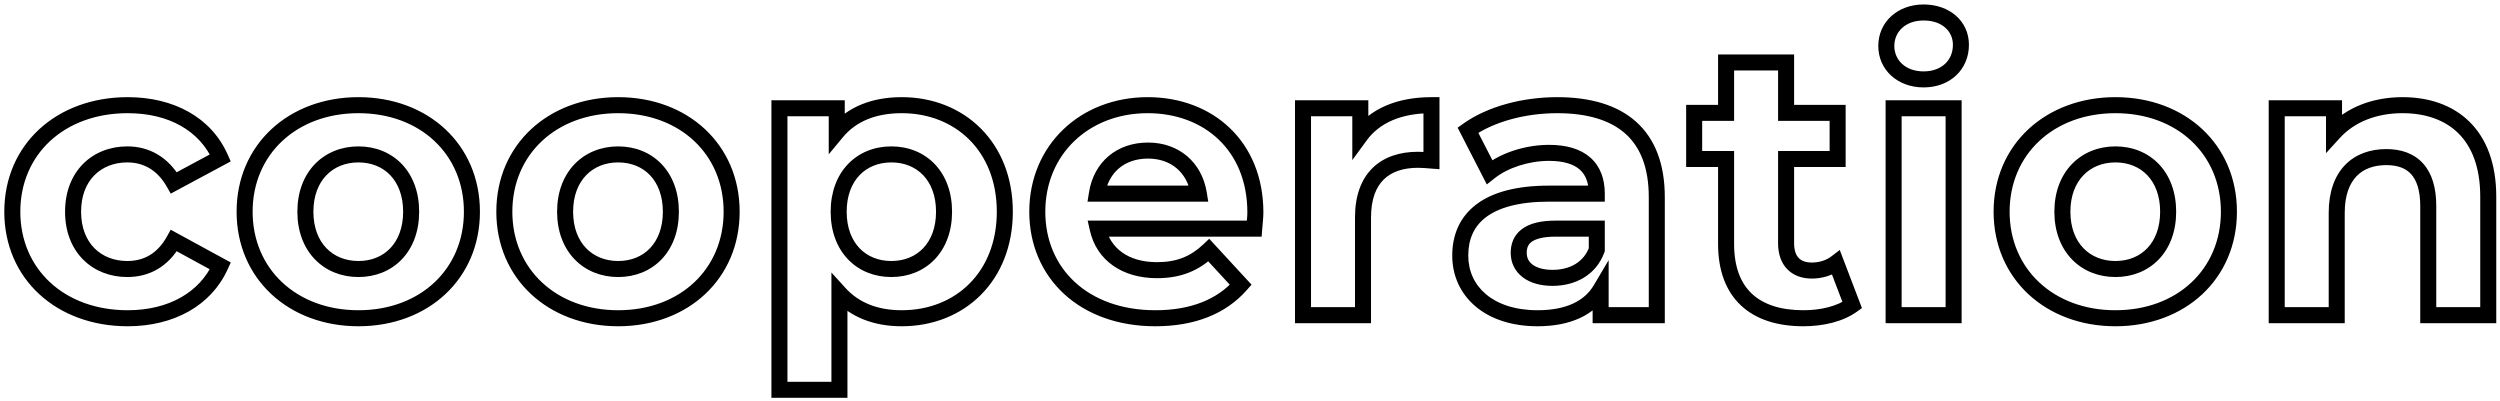 <svg width="468" height="75" viewBox="0 0 468 75" fill="none" xmlns="http://www.w3.org/2000/svg">
<path d="M41.256 49.784L42.622 50.404L43.198 49.134L41.974 48.467L41.256 49.784ZM32.544 45.032L33.262 43.715L31.958 43.004L31.234 44.301L32.544 45.032ZM32.544 34.232L31.24 34.974L31.964 36.246L33.254 35.553L32.544 34.232ZM41.256 29.552L41.966 30.873L43.191 30.215L42.627 28.944L41.256 29.552ZM23.904 61.076C32.481 61.076 39.515 57.254 42.622 50.404L39.89 49.164C37.381 54.698 31.599 58.076 23.904 58.076V61.076ZM41.974 48.467L33.262 43.715L31.826 46.349L40.538 51.101L41.974 48.467ZM31.234 44.301C29.413 47.568 26.82 48.86 23.832 48.86V51.86C27.901 51.86 31.5 49.984 33.854 45.763L31.234 44.301ZM23.832 48.86C21.341 48.86 19.201 47.998 17.686 46.476C16.176 44.959 15.18 42.676 15.18 39.632H12.18C12.18 43.356 13.416 46.437 15.56 48.592C17.699 50.742 20.635 51.86 23.832 51.86V48.86ZM15.18 39.632C15.18 36.588 16.176 34.305 17.686 32.788C19.201 31.266 21.341 30.404 23.832 30.404V27.404C20.635 27.404 17.699 28.522 15.56 30.672C13.416 32.827 12.18 35.908 12.18 39.632H15.18ZM23.832 30.404C26.804 30.404 29.41 31.756 31.24 34.974L33.848 33.49C31.502 29.364 27.916 27.404 23.832 27.404V30.404ZM33.254 35.553L41.966 30.873L40.546 28.231L31.834 32.911L33.254 35.553ZM42.627 28.944C39.52 21.934 32.474 18.188 23.904 18.188V21.188C31.606 21.188 37.376 24.498 39.885 30.16L42.627 28.944ZM23.904 18.188C10.592 18.188 0.804 27.028 0.804 39.632H3.804C3.804 28.908 12.016 21.188 23.904 21.188V18.188ZM0.804 39.632C0.804 52.236 10.592 61.076 23.904 61.076V58.076C12.016 58.076 3.804 50.356 3.804 39.632H0.804ZM67.103 61.076C80.148 61.076 89.843 52.217 89.843 39.632H86.843C86.843 50.375 78.682 58.076 67.103 58.076V61.076ZM89.843 39.632C89.843 27.047 80.148 18.188 67.103 18.188V21.188C78.682 21.188 86.843 28.889 86.843 39.632H89.843ZM67.103 18.188C54.065 18.188 44.291 27.041 44.291 39.632H47.291C47.291 28.895 55.517 21.188 67.103 21.188V18.188ZM44.291 39.632C44.291 52.224 54.065 61.076 67.103 61.076V58.076C55.517 58.076 47.291 50.368 47.291 39.632H44.291ZM67.103 48.86C64.663 48.86 62.581 47.99 61.108 46.465C59.635 44.94 58.667 42.651 58.667 39.632H55.667C55.667 43.309 56.859 46.384 58.95 48.549C61.04 50.714 63.927 51.86 67.103 51.86V48.86ZM58.667 39.632C58.667 36.613 59.635 34.324 61.108 32.799C62.581 31.273 64.663 30.404 67.103 30.404V27.404C63.927 27.404 61.04 28.55 58.95 30.715C56.859 32.88 55.667 35.955 55.667 39.632H58.667ZM67.103 30.404C69.541 30.404 71.602 31.272 73.057 32.794C74.513 34.316 75.467 36.606 75.467 39.632H78.467C78.467 35.962 77.297 32.888 75.225 30.72C73.151 28.552 70.28 27.404 67.103 27.404V30.404ZM75.467 39.632C75.467 42.658 74.513 44.947 73.057 46.47C71.602 47.992 69.541 48.86 67.103 48.86V51.86C70.28 51.86 73.151 50.712 75.225 48.544C77.297 46.377 78.467 43.302 78.467 39.632H75.467ZM115.723 61.076C128.767 61.076 138.463 52.217 138.463 39.632H135.463C135.463 50.375 127.302 58.076 115.723 58.076V61.076ZM138.463 39.632C138.463 27.047 128.767 18.188 115.723 18.188V21.188C127.302 21.188 135.463 28.889 135.463 39.632H138.463ZM115.723 18.188C102.685 18.188 92.911 27.041 92.911 39.632H95.911C95.911 28.895 104.136 21.188 115.723 21.188V18.188ZM92.911 39.632C92.911 52.224 102.685 61.076 115.723 61.076V58.076C104.136 58.076 95.911 50.368 95.911 39.632H92.911ZM115.723 48.86C113.283 48.86 111.201 47.99 109.727 46.465C108.254 44.94 107.287 42.651 107.287 39.632H104.287C104.287 43.309 105.479 46.384 107.57 48.549C109.66 50.714 112.546 51.86 115.723 51.86V48.86ZM107.287 39.632C107.287 36.613 108.254 34.324 109.727 32.799C111.201 31.273 113.283 30.404 115.723 30.404V27.404C112.546 27.404 109.66 28.55 107.57 30.715C105.479 32.88 104.287 35.955 104.287 39.632H107.287ZM115.723 30.404C118.161 30.404 120.222 31.272 121.676 32.794C123.132 34.316 124.087 36.606 124.087 39.632H127.087C127.087 35.962 125.917 32.888 123.845 30.72C121.771 28.552 118.9 27.404 115.723 27.404V30.404ZM124.087 39.632C124.087 42.658 123.132 44.947 121.676 46.47C120.222 47.992 118.161 48.86 115.723 48.86V51.86C118.9 51.86 121.771 50.712 123.845 48.544C125.917 46.377 127.087 43.302 127.087 39.632H124.087ZM156.638 24.728H155.138V28.885L157.793 25.686L156.638 24.728ZM156.638 20.264H158.138V18.764H156.638V20.264ZM145.91 20.264V18.764H144.41V20.264H145.91ZM145.91 72.968H144.41V74.468H145.91V72.968ZM157.142 72.968V74.468H158.642V72.968H157.142ZM157.142 54.896L158.252 53.887L155.642 51.016V54.896H157.142ZM168.806 18.188C163.293 18.188 158.644 19.962 155.484 23.77L157.793 25.686C160.249 22.726 163.952 21.188 168.806 21.188V18.188ZM158.138 24.728V20.264H155.138V24.728H158.138ZM156.638 18.764H145.91V21.764H156.638V18.764ZM144.41 20.264V72.968H147.41V20.264H144.41ZM145.91 74.468H157.142V71.468H145.91V74.468ZM158.642 72.968V54.896H155.642V72.968H158.642ZM156.032 55.905C159.252 59.446 163.649 61.076 168.806 61.076V58.076C164.315 58.076 160.793 56.682 158.252 53.887L156.032 55.905ZM168.806 61.076C174.606 61.076 179.823 58.997 183.592 55.228C187.365 51.454 189.602 46.074 189.602 39.632H186.602C186.602 45.358 184.627 49.95 181.471 53.106C178.31 56.267 173.878 58.076 168.806 58.076V61.076ZM189.602 39.632C189.602 33.19 187.365 27.81 183.592 24.036C179.823 20.267 174.606 18.188 168.806 18.188V21.188C173.878 21.188 178.31 22.997 181.471 26.158C184.627 29.314 186.602 33.906 186.602 39.632H189.602ZM166.862 48.86C164.424 48.86 162.363 47.992 160.908 46.47C159.452 44.947 158.498 42.658 158.498 39.632H155.498C155.498 43.302 156.668 46.377 158.74 48.544C160.814 50.712 163.685 51.86 166.862 51.86V48.86ZM158.498 39.632C158.498 36.606 159.452 34.316 160.908 32.794C162.363 31.272 164.424 30.404 166.862 30.404V27.404C163.685 27.404 160.814 28.552 158.74 30.72C156.668 32.888 155.498 35.962 155.498 39.632H158.498ZM166.862 30.404C169.301 30.404 171.362 31.272 172.816 32.794C174.272 34.316 175.226 36.606 175.226 39.632H178.226C178.226 35.962 177.056 32.888 174.984 30.72C172.911 28.552 170.04 27.404 166.862 27.404V30.404ZM175.226 39.632C175.226 42.658 174.272 44.947 172.816 46.47C171.362 47.992 169.301 48.86 166.862 48.86V51.86C170.04 51.86 172.911 50.712 174.984 48.544C177.056 46.377 178.226 43.302 178.226 39.632H175.226ZM232.269 53.312L233.397 54.301L234.287 53.287L233.372 52.295L232.269 53.312ZM226.293 46.832L227.396 45.815L226.366 44.698L225.262 45.742L226.293 46.832ZM205.485 42.8V41.3H203.612L204.021 43.128L205.485 42.8ZM234.789 42.8V44.3H236.178L236.285 42.915L234.789 42.8ZM224.421 36.248V37.748H226.183L225.902 36.008L224.421 36.248ZM205.341 36.248L203.86 36.012L203.583 37.748H205.341V36.248ZM236.505 39.776C236.505 33.179 234.17 27.752 230.229 23.978C226.297 20.212 220.87 18.188 214.845 18.188V21.188C220.197 21.188 224.849 22.98 228.154 26.144C231.449 29.3 233.505 33.917 233.505 39.776H236.505ZM214.845 18.188C202.269 18.188 192.681 27.152 192.681 39.632H195.681C195.681 28.928 203.805 21.188 214.845 21.188V18.188ZM192.681 39.632C192.681 45.787 195.018 51.182 199.195 55.028C203.366 58.867 209.273 61.076 216.285 61.076V58.076C209.905 58.076 204.761 56.073 201.227 52.82C197.701 49.574 195.681 44.997 195.681 39.632H192.681ZM216.285 61.076C223.585 61.076 229.444 58.808 233.397 54.301L231.142 52.323C227.895 56.024 222.953 58.076 216.285 58.076V61.076ZM233.372 52.295L227.396 45.815L225.191 47.849L231.167 54.329L233.372 52.295ZM225.262 45.742C222.885 47.991 220.305 49.076 216.573 49.076V52.076C221.049 52.076 224.373 50.713 227.324 47.922L225.262 45.742ZM216.573 49.076C211.211 49.076 207.843 46.466 206.949 42.472L204.021 43.128C205.287 48.782 210.128 52.076 216.573 52.076V49.076ZM205.485 44.3H234.789V41.3H205.485V44.3ZM236.285 42.915C236.348 42.088 236.505 40.715 236.505 39.776H233.505C233.505 40.565 233.374 41.64 233.294 42.685L236.285 42.915ZM214.917 29.684C219.219 29.684 222.266 32.316 222.94 36.487L225.902 36.008C224.993 30.388 220.695 26.684 214.917 26.684V29.684ZM224.421 34.748H205.341V37.748H224.421V34.748ZM206.822 36.484C207.168 34.317 208.124 32.639 209.476 31.5C210.829 30.36 212.67 29.684 214.917 29.684V26.684C212.052 26.684 209.502 27.556 207.543 29.206C205.583 30.857 204.306 33.211 203.86 36.012L206.822 36.484ZM254.651 25.376H253.151V29.971L255.862 26.261L254.651 25.376ZM254.651 20.264H256.151V18.764H254.651V20.264ZM243.923 20.264V18.764H242.423V20.264H243.923ZM243.923 59H242.423V60.5H243.923V59ZM255.155 59V60.5H256.655V59H255.155ZM267.971 30.056L267.856 31.552L269.471 31.676V30.056H267.971ZM267.971 19.688H269.471V18.188H267.971V19.688ZM256.151 25.376V20.264H253.151V25.376H256.151ZM254.651 18.764H243.923V21.764H254.651V18.764ZM242.423 20.264V59H245.423V20.264H242.423ZM243.923 60.5H255.155V57.5H243.923V60.5ZM256.655 59V40.712H253.655V59H256.655ZM256.655 40.712C256.655 37.276 257.601 35.011 259.034 33.6C260.472 32.183 262.618 31.412 265.451 31.412V28.412C262.092 28.412 259.09 29.333 256.928 31.462C254.761 33.597 253.655 36.732 253.655 40.712H256.655ZM265.451 31.412C266.241 31.412 266.881 31.477 267.856 31.552L268.086 28.56C267.189 28.491 266.389 28.412 265.451 28.412V31.412ZM269.471 30.056V19.688H266.471V30.056H269.471ZM267.971 18.188C261.677 18.188 256.542 20.247 253.44 24.491L255.862 26.261C258.233 23.017 262.313 21.188 267.971 21.188V18.188ZM274.799 24.368L273.929 23.146L272.871 23.899L273.464 25.053L274.799 24.368ZM278.831 32.216L277.496 32.901L278.332 34.528L279.764 33.39L278.831 32.216ZM298.919 36.248V37.748H300.419V36.248H298.919ZM299.639 54.176H301.139V48.696L298.348 53.412L299.639 54.176ZM299.639 59H298.139V60.5H299.639V59ZM310.151 59V60.5H311.651V59H310.151ZM298.919 42.8H300.419V41.3H298.919V42.8ZM298.919 46.76L300.327 47.277L300.419 47.027V46.76H298.919ZM291.503 18.188C285.088 18.188 278.495 19.895 273.929 23.146L275.669 25.59C279.598 22.793 285.533 21.188 291.503 21.188V18.188ZM273.464 25.053L277.496 32.901L280.165 31.53L276.133 23.683L273.464 25.053ZM279.764 33.39C282.268 31.4 286.173 30.116 289.991 30.116V27.116C285.6 27.116 281.009 28.568 277.897 31.042L279.764 33.39ZM289.991 30.116C292.808 30.116 294.627 30.772 295.729 31.747C296.8 32.693 297.419 34.14 297.419 36.248H300.419C300.419 33.532 299.598 31.163 297.716 29.499C295.866 27.864 293.221 27.116 289.991 27.116V30.116ZM298.919 34.748H289.991V37.748H298.919V34.748ZM289.991 34.748C283.921 34.748 279.386 35.964 276.338 38.286C273.223 40.658 271.859 44.033 271.859 47.84H274.859C274.859 44.807 275.906 42.386 278.156 40.672C280.471 38.908 284.253 37.748 289.991 37.748V34.748ZM271.859 47.84C271.859 51.618 273.395 54.976 276.225 57.365C279.037 59.739 283.024 61.076 287.831 61.076V58.076C283.565 58.076 280.316 56.893 278.16 55.073C276.023 53.268 274.859 50.758 274.859 47.84H271.859ZM287.831 61.076C293.831 61.076 298.477 59.085 300.93 54.94L298.348 53.412C296.625 56.323 293.206 58.076 287.831 58.076V61.076ZM298.139 54.176V59H301.139V54.176H298.139ZM299.639 60.5H310.151V57.5H299.639V60.5ZM311.651 59V36.896H308.651V59H311.651ZM311.651 36.896C311.651 30.733 309.845 25.968 306.252 22.77C302.69 19.601 297.611 18.188 291.503 18.188V21.188C297.202 21.188 301.447 22.511 304.258 25.012C307.036 27.484 308.651 31.323 308.651 36.896H311.651ZM290.639 50.516C288.875 50.516 287.641 50.097 286.887 49.53C286.175 48.995 285.803 48.269 285.803 47.336H282.803C282.803 49.211 283.618 50.825 285.084 51.928C286.508 52.999 288.442 53.516 290.639 53.516V50.516ZM285.803 47.336C285.803 46.388 286.084 45.752 286.693 45.292C287.385 44.769 288.725 44.3 291.215 44.3V41.3C288.448 41.3 286.332 41.803 284.883 42.9C283.349 44.06 282.803 45.692 282.803 47.336H285.803ZM291.215 44.3H298.919V41.3H291.215V44.3ZM297.419 42.8V46.76H300.419V42.8H297.419ZM297.511 46.243C296.483 49.04 293.918 50.516 290.639 50.516V53.516C294.848 53.516 298.762 51.536 300.327 47.277L297.511 46.243ZM343.716 49.208L345.117 48.673L344.401 46.796L342.805 48.017L343.716 49.208ZM334.356 29.768V28.268H332.856V29.768H334.356ZM344.004 29.768V31.268H345.504V29.768H344.004ZM344.004 21.128H345.504V19.628H344.004V21.128ZM334.356 21.128H332.856V22.628H334.356V21.128ZM334.356 11.696H335.856V10.196H334.356V11.696ZM323.124 11.696V10.196H321.624V11.696H323.124ZM323.124 21.128V22.628H324.624V21.128H323.124ZM317.148 21.128V19.628H315.648V21.128H317.148ZM317.148 29.768H315.648V31.268H317.148V29.768ZM323.124 29.768H324.624V28.268H323.124V29.768ZM346.74 57.128L347.616 58.346L348.553 57.672L348.142 56.593L346.74 57.128ZM342.805 48.017C341.879 48.725 340.555 49.148 339.18 49.148V52.148C341.117 52.148 343.106 51.563 344.627 50.4L342.805 48.017ZM339.18 49.148C337.967 49.148 337.194 48.794 336.717 48.296C336.232 47.79 335.856 46.929 335.856 45.536H332.856C332.856 47.455 333.381 49.15 334.551 50.372C335.73 51.602 337.369 52.148 339.18 52.148V49.148ZM335.856 45.536V29.768H332.856V45.536H335.856ZM334.356 31.268H344.004V28.268H334.356V31.268ZM345.504 29.768V21.128H342.504V29.768H345.504ZM344.004 19.628H334.356V22.628H344.004V19.628ZM335.856 21.128V11.696H332.856V21.128H335.856ZM334.356 10.196H323.124V13.196H334.356V10.196ZM321.624 11.696V21.128H324.624V11.696H321.624ZM323.124 19.628H317.148V22.628H323.124V19.628ZM315.648 21.128V29.768H318.648V21.128H315.648ZM317.148 31.268H323.124V28.268H317.148V31.268ZM321.624 29.768V45.68H324.624V29.768H321.624ZM321.624 45.68C321.624 50.578 323.047 54.497 325.905 57.178C328.747 59.844 332.785 61.076 337.596 61.076V58.076C333.264 58.076 330.066 56.968 327.957 54.99C325.865 53.027 324.624 49.998 324.624 45.68H321.624ZM337.596 61.076C341.232 61.076 344.966 60.251 347.616 58.346L345.865 55.91C343.907 57.317 340.872 58.076 337.596 58.076V61.076ZM348.142 56.593L345.117 48.673L342.315 49.743L345.339 57.663L348.142 56.593ZM354.485 59H352.985V60.5H354.485V59ZM365.717 59V60.5H367.217V59H365.717ZM365.717 20.264H367.217V18.764H365.717V20.264ZM354.485 20.264V18.764H352.985V20.264H354.485ZM360.101 16.364C362.521 16.364 364.65 15.567 366.187 14.12C367.729 12.669 368.585 10.646 368.585 8.384H365.585C365.585 9.866 365.037 11.083 364.131 11.936C363.22 12.793 361.858 13.364 360.101 13.364V16.364ZM368.585 8.384C368.585 3.929 364.924 0.836 360.101 0.836V3.836C363.631 3.836 365.585 5.927 365.585 8.384H368.585ZM360.101 0.836C355.218 0.836 351.617 4.127 351.617 8.6H354.617C354.617 6.017 356.632 3.836 360.101 3.836V0.836ZM351.617 8.6C351.617 13.073 355.218 16.364 360.101 16.364V13.364C356.632 13.364 354.617 11.183 354.617 8.6H351.617ZM354.485 60.5H365.717V57.5H354.485V60.5ZM367.217 59V20.264H364.217V59H367.217ZM365.717 18.764H354.485V21.764H365.717V18.764ZM352.985 20.264V59H355.985V20.264H352.985ZM396.013 61.076C409.058 61.076 418.753 52.217 418.753 39.632H415.753C415.753 50.375 407.593 58.076 396.013 58.076V61.076ZM418.753 39.632C418.753 27.047 409.058 18.188 396.013 18.188V21.188C407.593 21.188 415.753 28.889 415.753 39.632H418.753ZM396.013 18.188C382.976 18.188 373.201 27.041 373.201 39.632H376.201C376.201 28.895 384.427 21.188 396.013 21.188V18.188ZM373.201 39.632C373.201 52.224 382.976 61.076 396.013 61.076V58.076C384.427 58.076 376.201 50.368 376.201 39.632H373.201ZM396.013 48.86C393.574 48.86 391.492 47.99 390.018 46.465C388.545 44.94 387.577 42.651 387.577 39.632H384.577C384.577 43.309 385.77 46.384 387.861 48.549C389.951 50.714 392.837 51.86 396.013 51.86V48.86ZM387.577 39.632C387.577 36.613 388.545 34.324 390.018 32.799C391.492 31.273 393.574 30.404 396.013 30.404V27.404C392.837 27.404 389.951 28.55 387.861 30.715C385.77 32.88 384.577 35.955 384.577 39.632H387.577ZM396.013 30.404C398.452 30.404 400.513 31.272 401.967 32.794C403.423 34.316 404.378 36.606 404.378 39.632H407.378C407.378 35.962 406.208 32.888 404.136 30.72C402.062 28.552 399.191 27.404 396.013 27.404V30.404ZM404.378 39.632C404.378 42.658 403.423 44.947 401.967 46.47C400.513 47.992 398.452 48.86 396.013 48.86V51.86C399.191 51.86 402.062 50.712 404.136 48.544C406.208 46.377 407.378 43.302 407.378 39.632H404.378ZM436.929 24.8H435.429V28.668L438.037 25.811L436.929 24.8ZM436.929 20.264H438.429V18.764H436.929V20.264ZM426.201 20.264V18.764H424.701V20.264H426.201ZM426.201 59H424.701V60.5H426.201V59ZM437.433 59V60.5H438.933V59H437.433ZM454.569 59H453.069V60.5H454.569V59ZM465.801 59V60.5H467.301V59H465.801ZM449.745 18.188C444.15 18.188 439.181 20.109 435.821 23.789L438.037 25.811C440.725 22.867 444.828 21.188 449.745 21.188V18.188ZM438.429 24.8V20.264H435.429V24.8H438.429ZM436.929 18.764H426.201V21.764H436.929V18.764ZM424.701 20.264V59H427.701V20.264H424.701ZM426.201 60.5H437.433V57.5H426.201V60.5ZM438.933 59V39.848H435.933V59H438.933ZM438.933 39.848C438.933 36.55 439.829 34.356 441.135 32.993C442.436 31.635 444.329 30.908 446.721 30.908V27.908C443.714 27.908 440.962 28.837 438.969 30.917C436.981 32.992 435.933 36.018 435.933 39.848H438.933ZM446.721 30.908C448.913 30.908 450.412 31.535 451.389 32.63C452.393 33.755 453.069 35.623 453.069 38.552H456.069C456.069 35.217 455.305 32.513 453.627 30.632C451.923 28.721 449.497 27.908 446.721 27.908V30.908ZM453.069 38.552V59H456.069V38.552H453.069ZM454.569 60.5H465.801V57.5H454.569V60.5ZM467.301 59V36.824H464.301V59H467.301ZM467.301 36.824C467.301 30.625 465.48 25.913 462.251 22.756C459.031 19.606 454.601 18.188 449.745 18.188V21.188C454.033 21.188 457.631 22.434 460.153 24.9C462.667 27.358 464.301 31.215 464.301 36.824H467.301Z" fill="black"/>
</svg>
